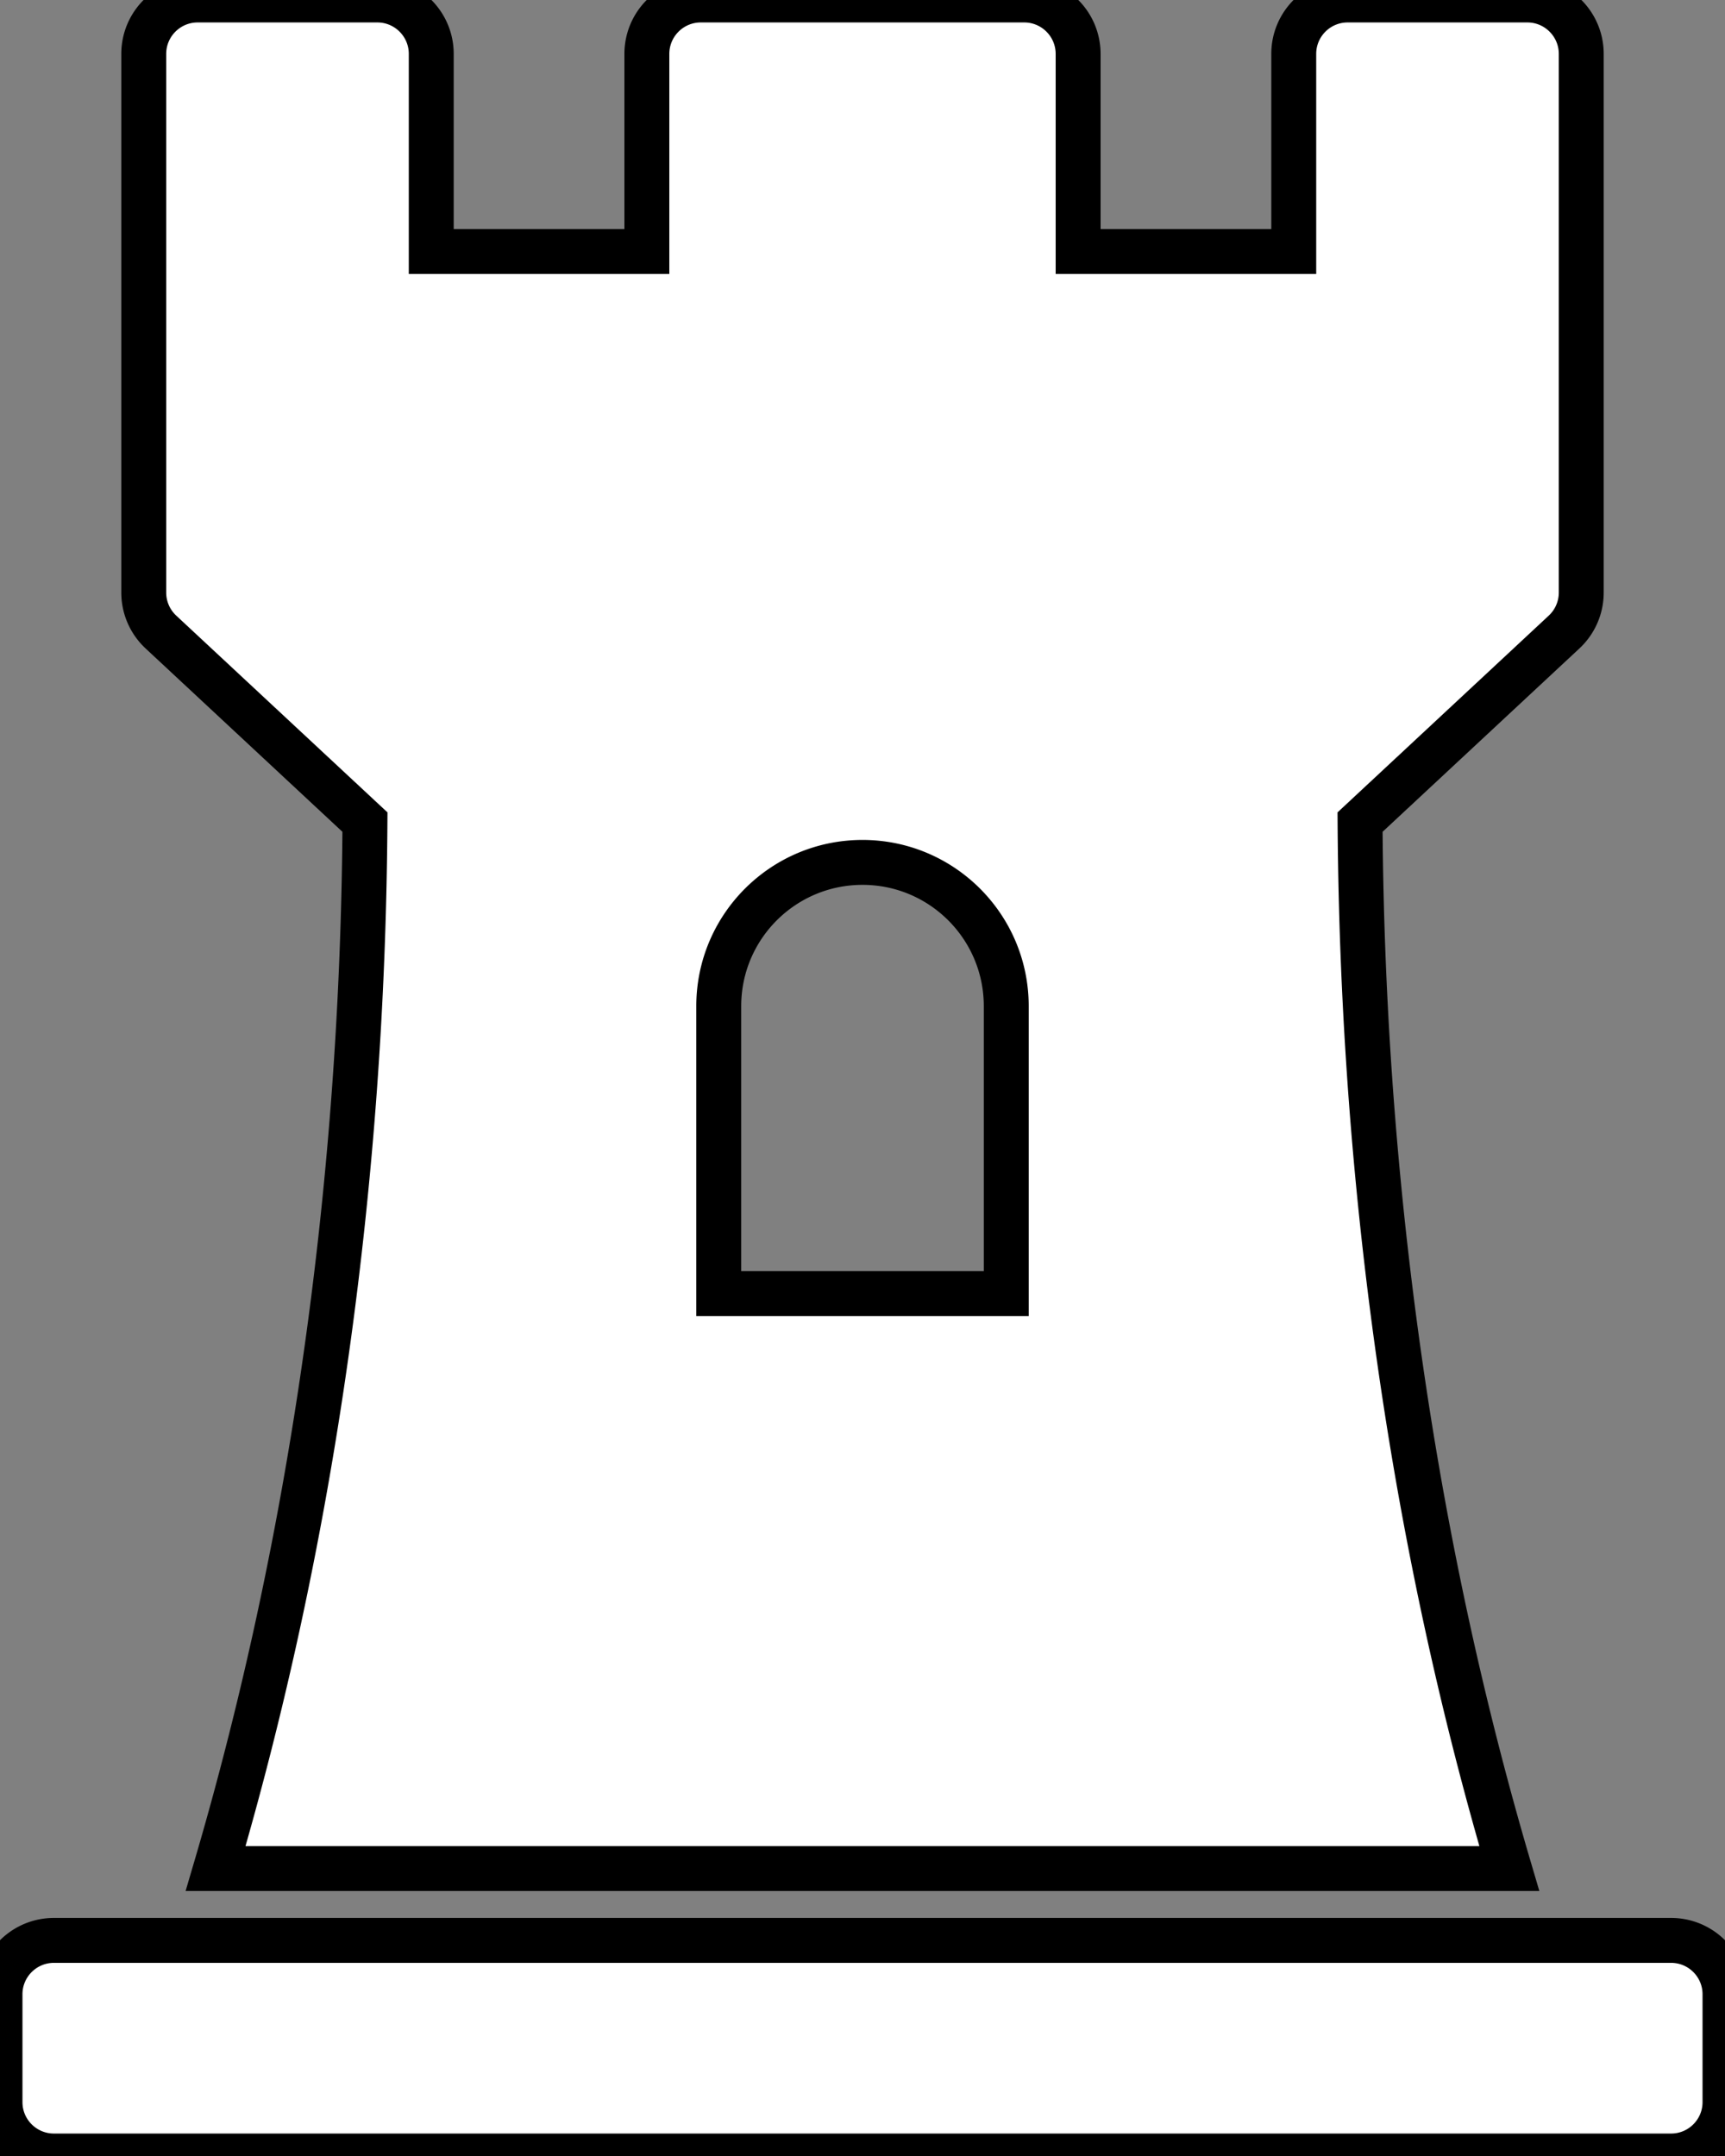 <?xml version="1.0" encoding="UTF-8" standalone="no"?>
<svg
   xmlns:dc="http://purl.org/dc/elements/1.1/"
   xmlns:cc="http://creativecommons.org/ns#"
   xmlns:rdf="http://www.w3.org/1999/02/22-rdf-syntax-ns#"
   xmlns:svg="http://www.w3.org/2000/svg"
   xmlns="http://www.w3.org/2000/svg"
   xmlns:sodipodi="http://sodipodi.sourceforge.net/DTD/sodipodi-0.dtd"
   xmlns:inkscape="http://www.inkscape.org/namespaces/inkscape"
   aria-hidden="true"
   data-prefix="fas"
   data-icon="chess-rook"
   class="svg-inline--fa fa-chess-rook fa-w-12"
   role="img"
   viewBox="0 0 384 480"
   version="1.1"
   id="svg12"
   sodipodi:docname="chess-rook2.svg"
   width="384"
   height="480"
   inkscape:version="0.92.2 5c3e80d, 2017-08-06">
  <rect x="0" y="0" width="384" height="480" fill="#808080" stroke="none"/>
  <defs
     id="defs16" />
  <sodipodi:namedview
     pagecolor="#ffffff"
     bordercolor="#666666"
     borderopacity="1"
     objecttolerance="10"
     gridtolerance="10"
     guidetolerance="10"
     inkscape:pageopacity="0"
     inkscape:pageshadow="2"
     inkscape:window-width="1201"
     inkscape:window-height="798"
     id="namedview14"
     showgrid="false"
     fit-margin-top="0"
     fit-margin-left="0"
     fit-margin-right="0"
     fit-margin-bottom="0"
     inkscape:zoom="1.6757812"
     inkscape:cx="192"
     inkscape:cy="457.40834"
     inkscape:window-x="0"
     inkscape:window-y="0"
     inkscape:window-maximized="0"
     inkscape:current-layer="svg12" />
  <path
     d="M 81.241,183.027 C 80.957,226.92 77.411,316.076 48,416 h 287.982 c -29.4,-99.604 -32.936,-188.912 -33.221,-232.975 l 45.418,-42.312 a 11.998,11.998 0 0 0 3.82,-8.78 V 12 c 0,-6.627 -5.373,-12 -12,-12 h -40 c -6.627,0 -12,5.373 -12,12 v 44 h -48 V 12 c 0,-6.627 -5.373,-12 -12,-12 h -72 c -6.627,0 -12,5.373 -12,12 V 56 H 96 V 12 C 96,5.373 90.627,0 84,0 H 44 C 37.373,0 32,5.373 32,12 v 119.932 c 0,3.33 1.384,6.51 3.82,8.78 z M 160,224 c 0,-17.673 14.327,-32 32,-32 17.673,0 32,14.327 32,32 v 64.004 h -64 z m 224,220 v 24 c 0,6.627 -5.373,12 -12,12 H 12 C 5.373,480 0,474.627 0,468 v -24 c 0,-6.627 5.373,-12 12,-12 h 360 c 6.627,0 12,5.373 12,12 z"
     id="path10"
     inkscape:connector-curvature="0"
     style="fill:#FFFFFF;stroke:#000000;stroke-width:10px;" />
</svg>
